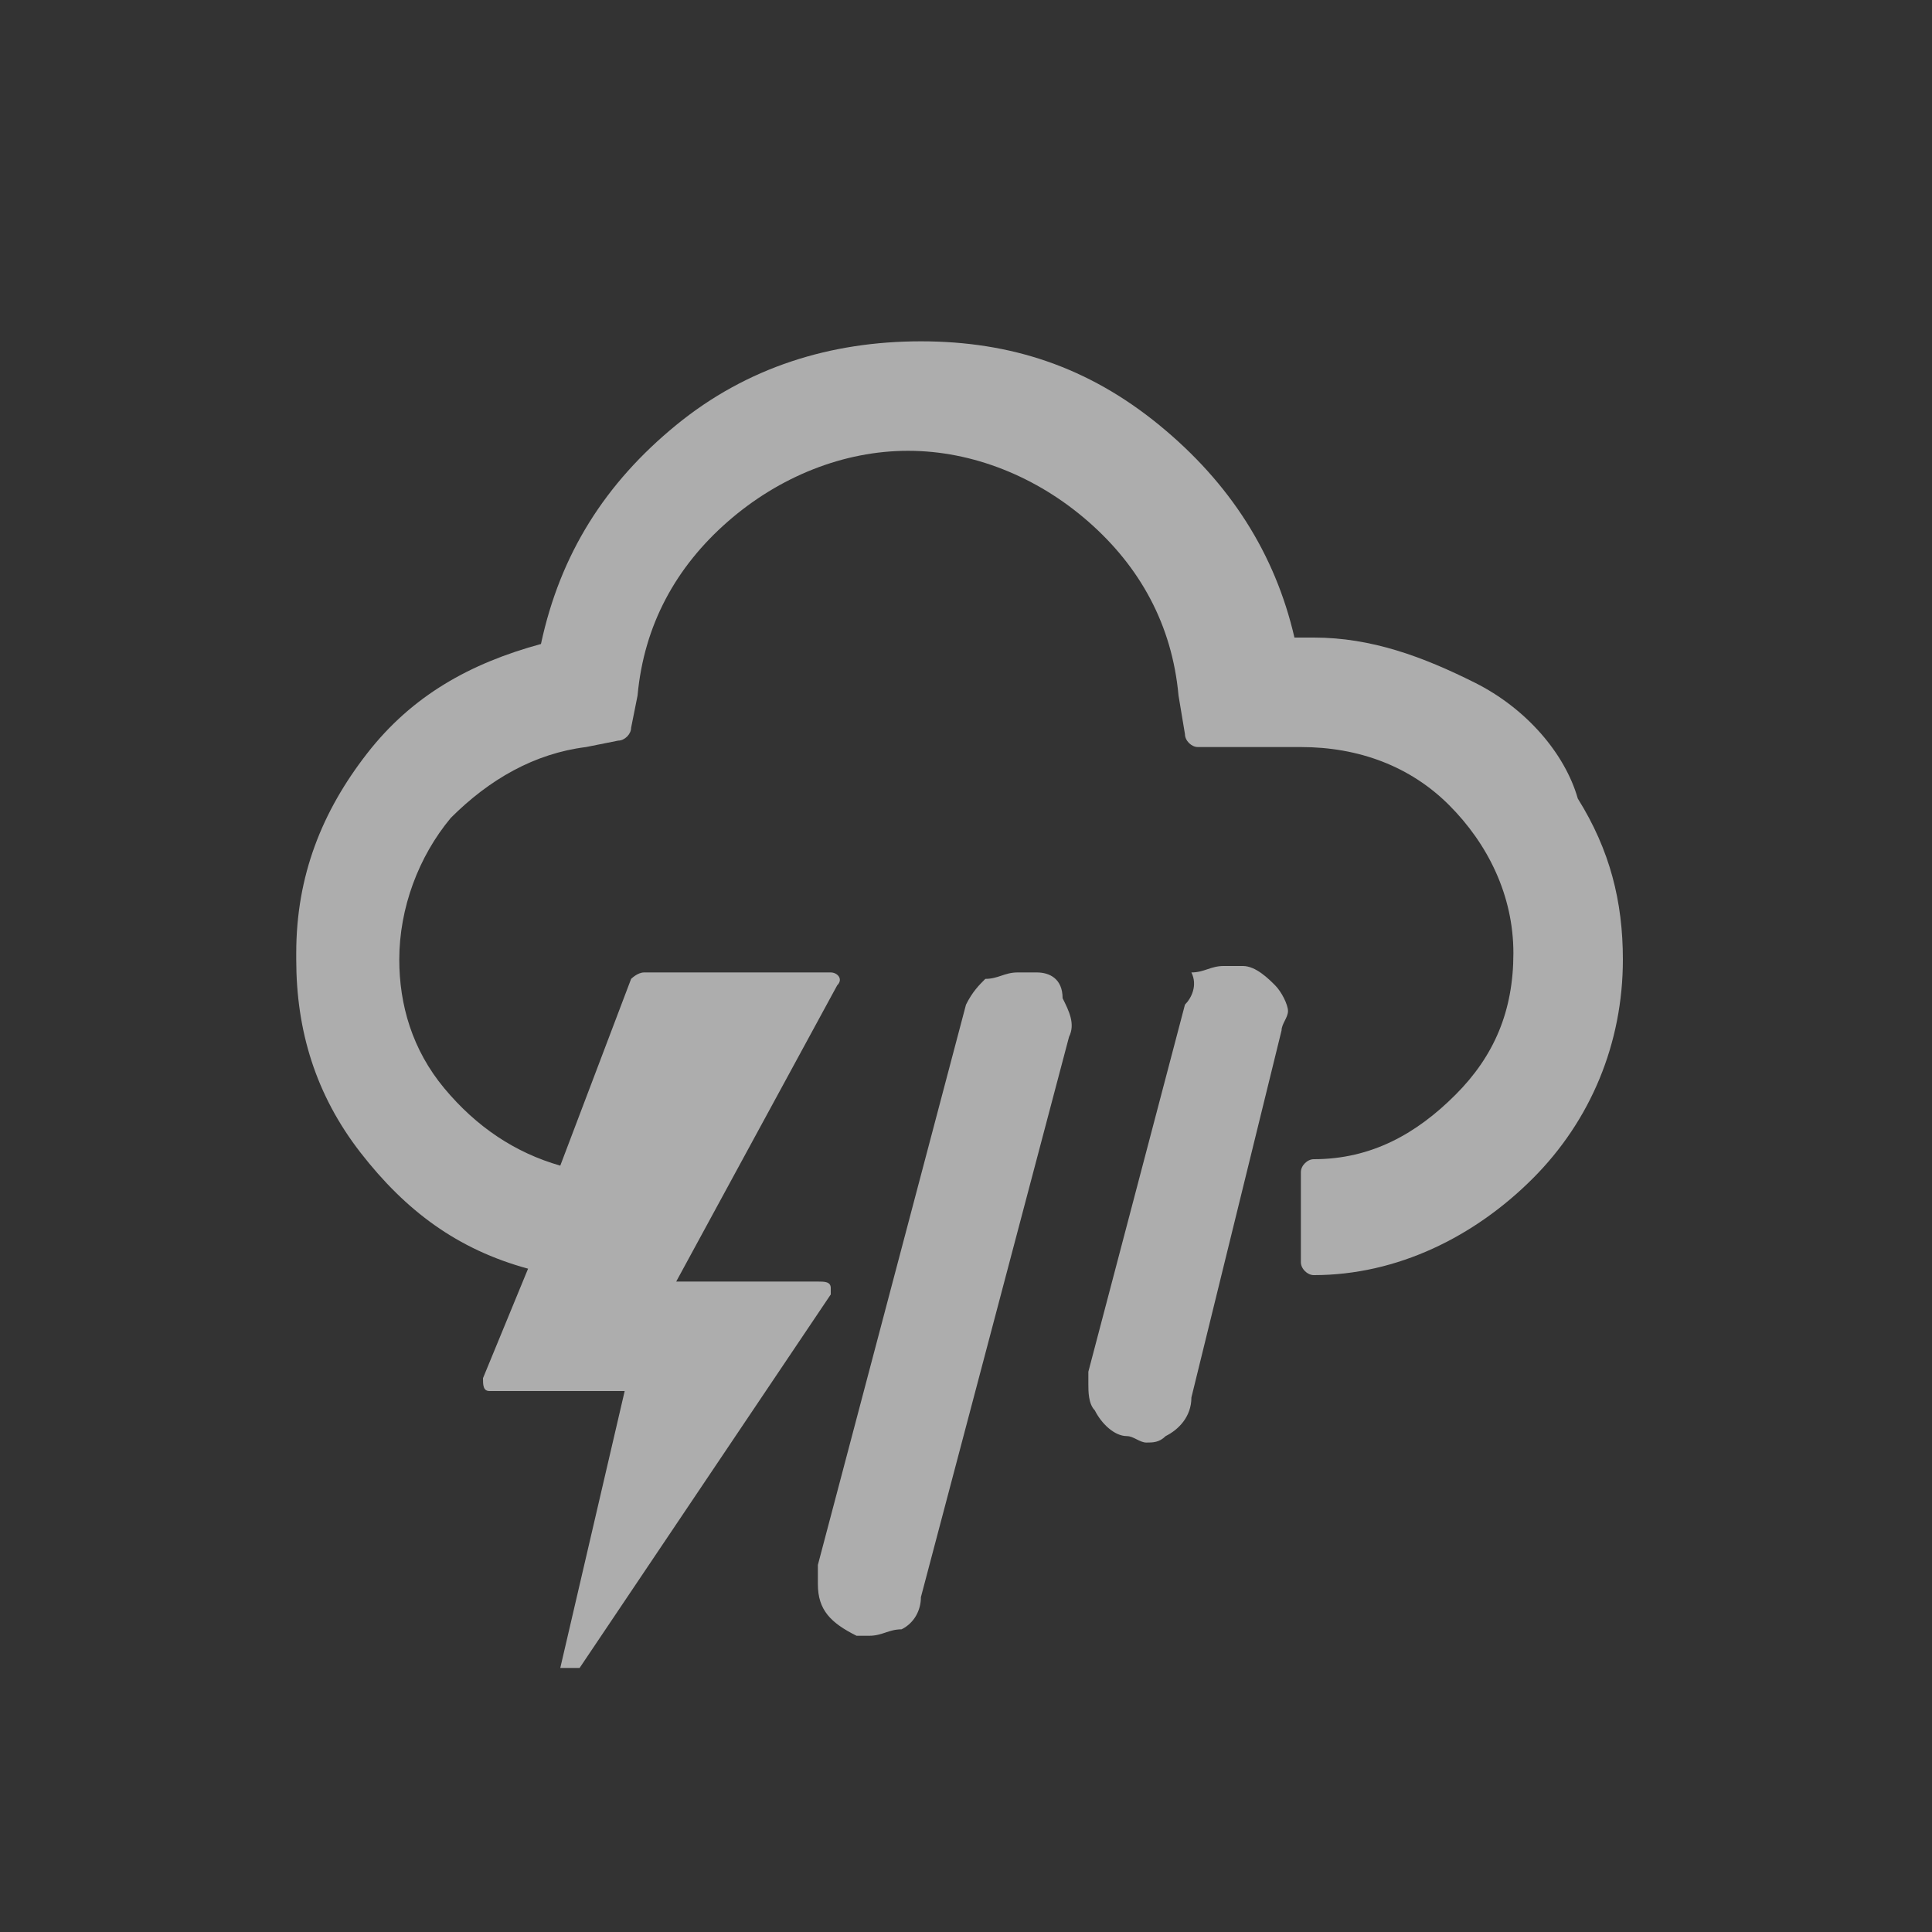 <svg xmlns="http://www.w3.org/2000/svg" viewBox="0 0 30 30">
    <rect x="0" y="0" width="30" height="30" fill="#333333" stroke="none"/>
    <path fill="rgba(255, 255, 255, 0.6)" d="M 4.6 14.9 c 0 1.1 0.3 2.1 1 3 s 1.5 1.5 2.6 1.8 l -0.7 1.7 c 0 0.1 0 0.2 0.1 0.2 h 2.1 l -1 4.3 h 0.3 l 3.9 -5.8 c 0 0 0 -0.1 0 -0.1 c 0 -0.1 -0.1 -0.1 -0.2 -0.1 h -2.2 l 2.5 -4.6 c 0.1 -0.1 0 -0.2 -0.1 -0.2 h -2.9 c -0.1 0 -0.2 0.1 -0.2 0.1 l -1.1 2.9 c -0.7 -0.2 -1.3 -0.6 -1.8 -1.2 s -0.7 -1.3 -0.7 -2 c 0 -0.8 0.3 -1.6 0.8 -2.2 c 0.6 -0.6 1.3 -1 2.1 -1.1 l 0.5 -0.1 c 0.1 0 0.2 -0.1 0.2 -0.2 l 0.1 -0.5 c 0.1 -1.1 0.6 -2 1.4 -2.7 c 0.8 -0.7 1.8 -1.1 2.8 -1.1 s 2 0.4 2.8 1.1 c 0.8 0.7 1.3 1.6 1.4 2.7 l 0.1 0.6 c 0 0.1 0.1 0.2 0.2 0.2 h 1.6 c 0.9 0 1.7 0.3 2.3 0.9 c 0.6 0.6 1 1.4 1 2.3 c 0 0.9 -0.3 1.6 -0.9 2.2 c -0.6 0.6 -1.3 1 -2.2 1 c -0.1 0 -0.2 0.1 -0.2 0.2 v 1.4 c 0 0.1 0.1 0.2 0.2 0.2 c 1.3 0 2.5 -0.6 3.4 -1.5 s 1.4 -2.1 1.4 -3.4 c 0 -0.9 -0.2 -1.7 -0.7 -2.5 C 24.3 11.7 23.7 11 22.9 10.6 c -0.8 -0.4 -1.6 -0.7 -2.5 -0.7 h -0.3 c -0.3 -1.3 -1 -2.4 -2.1 -3.3 s -2.3 -1.3 -3.7 -1.3 c -1.4 0 -2.7 0.4 -3.8 1.3 s -1.8 2 -2.1 3.4 c -1.1 0.3 -2 0.8 -2.7 1.7 s -1.1 1.9 -1.1 3.1 z m 8.1 9.7 c 0 0.4 0.2 0.6 0.6 0.8 c 0 0 0.1 0 0.1 0 s 0.1 0 0.1 0 c 0.2 0 0.3 -0.1 0.5 -0.1 c 0.2 -0.1 0.3 -0.3 0.3 -0.5 l 2.3 -8.7 c 0.1 -0.2 0 -0.4 -0.1 -0.6 C 16.5 15.2 16.3 15.1 16.1 15.1 l -0.3 0 c -0.2 0 -0.3 0.1 -0.5 0.1 C 15.2 15.3 15.1 15.4 15 15.6 l -2.3 8.7 c 0 0.1 0 0.2 0 0.3 z m 4.2 -3.1 c 0 0.1 0 0.3 0.1 0.4 c 0.1 0.2 0.3 0.4 0.5 0.4 c 0.1 0 0.2 0.1 0.3 0.1 s 0.2 0 0.3 -0.1 c 0.2 -0.1 0.4 -0.3 0.4 -0.6 l 1.4 -5.7 c 0 -0.1 0.1 -0.2 0.1 -0.3 c 0 -0.1 -0.1 -0.3 -0.2 -0.4 s -0.3 -0.3 -0.5 -0.3 l -0.3 0 c -0.2 0 -0.3 0.1 -0.5 0.1 C 18.6 15.3 18.5 15.5 18.4 15.6 l -1.5 5.7 c 0 0 0 0.1 0 0.1 c 0 0.1 0 0.1 0 0.1 z"/>
</svg>
